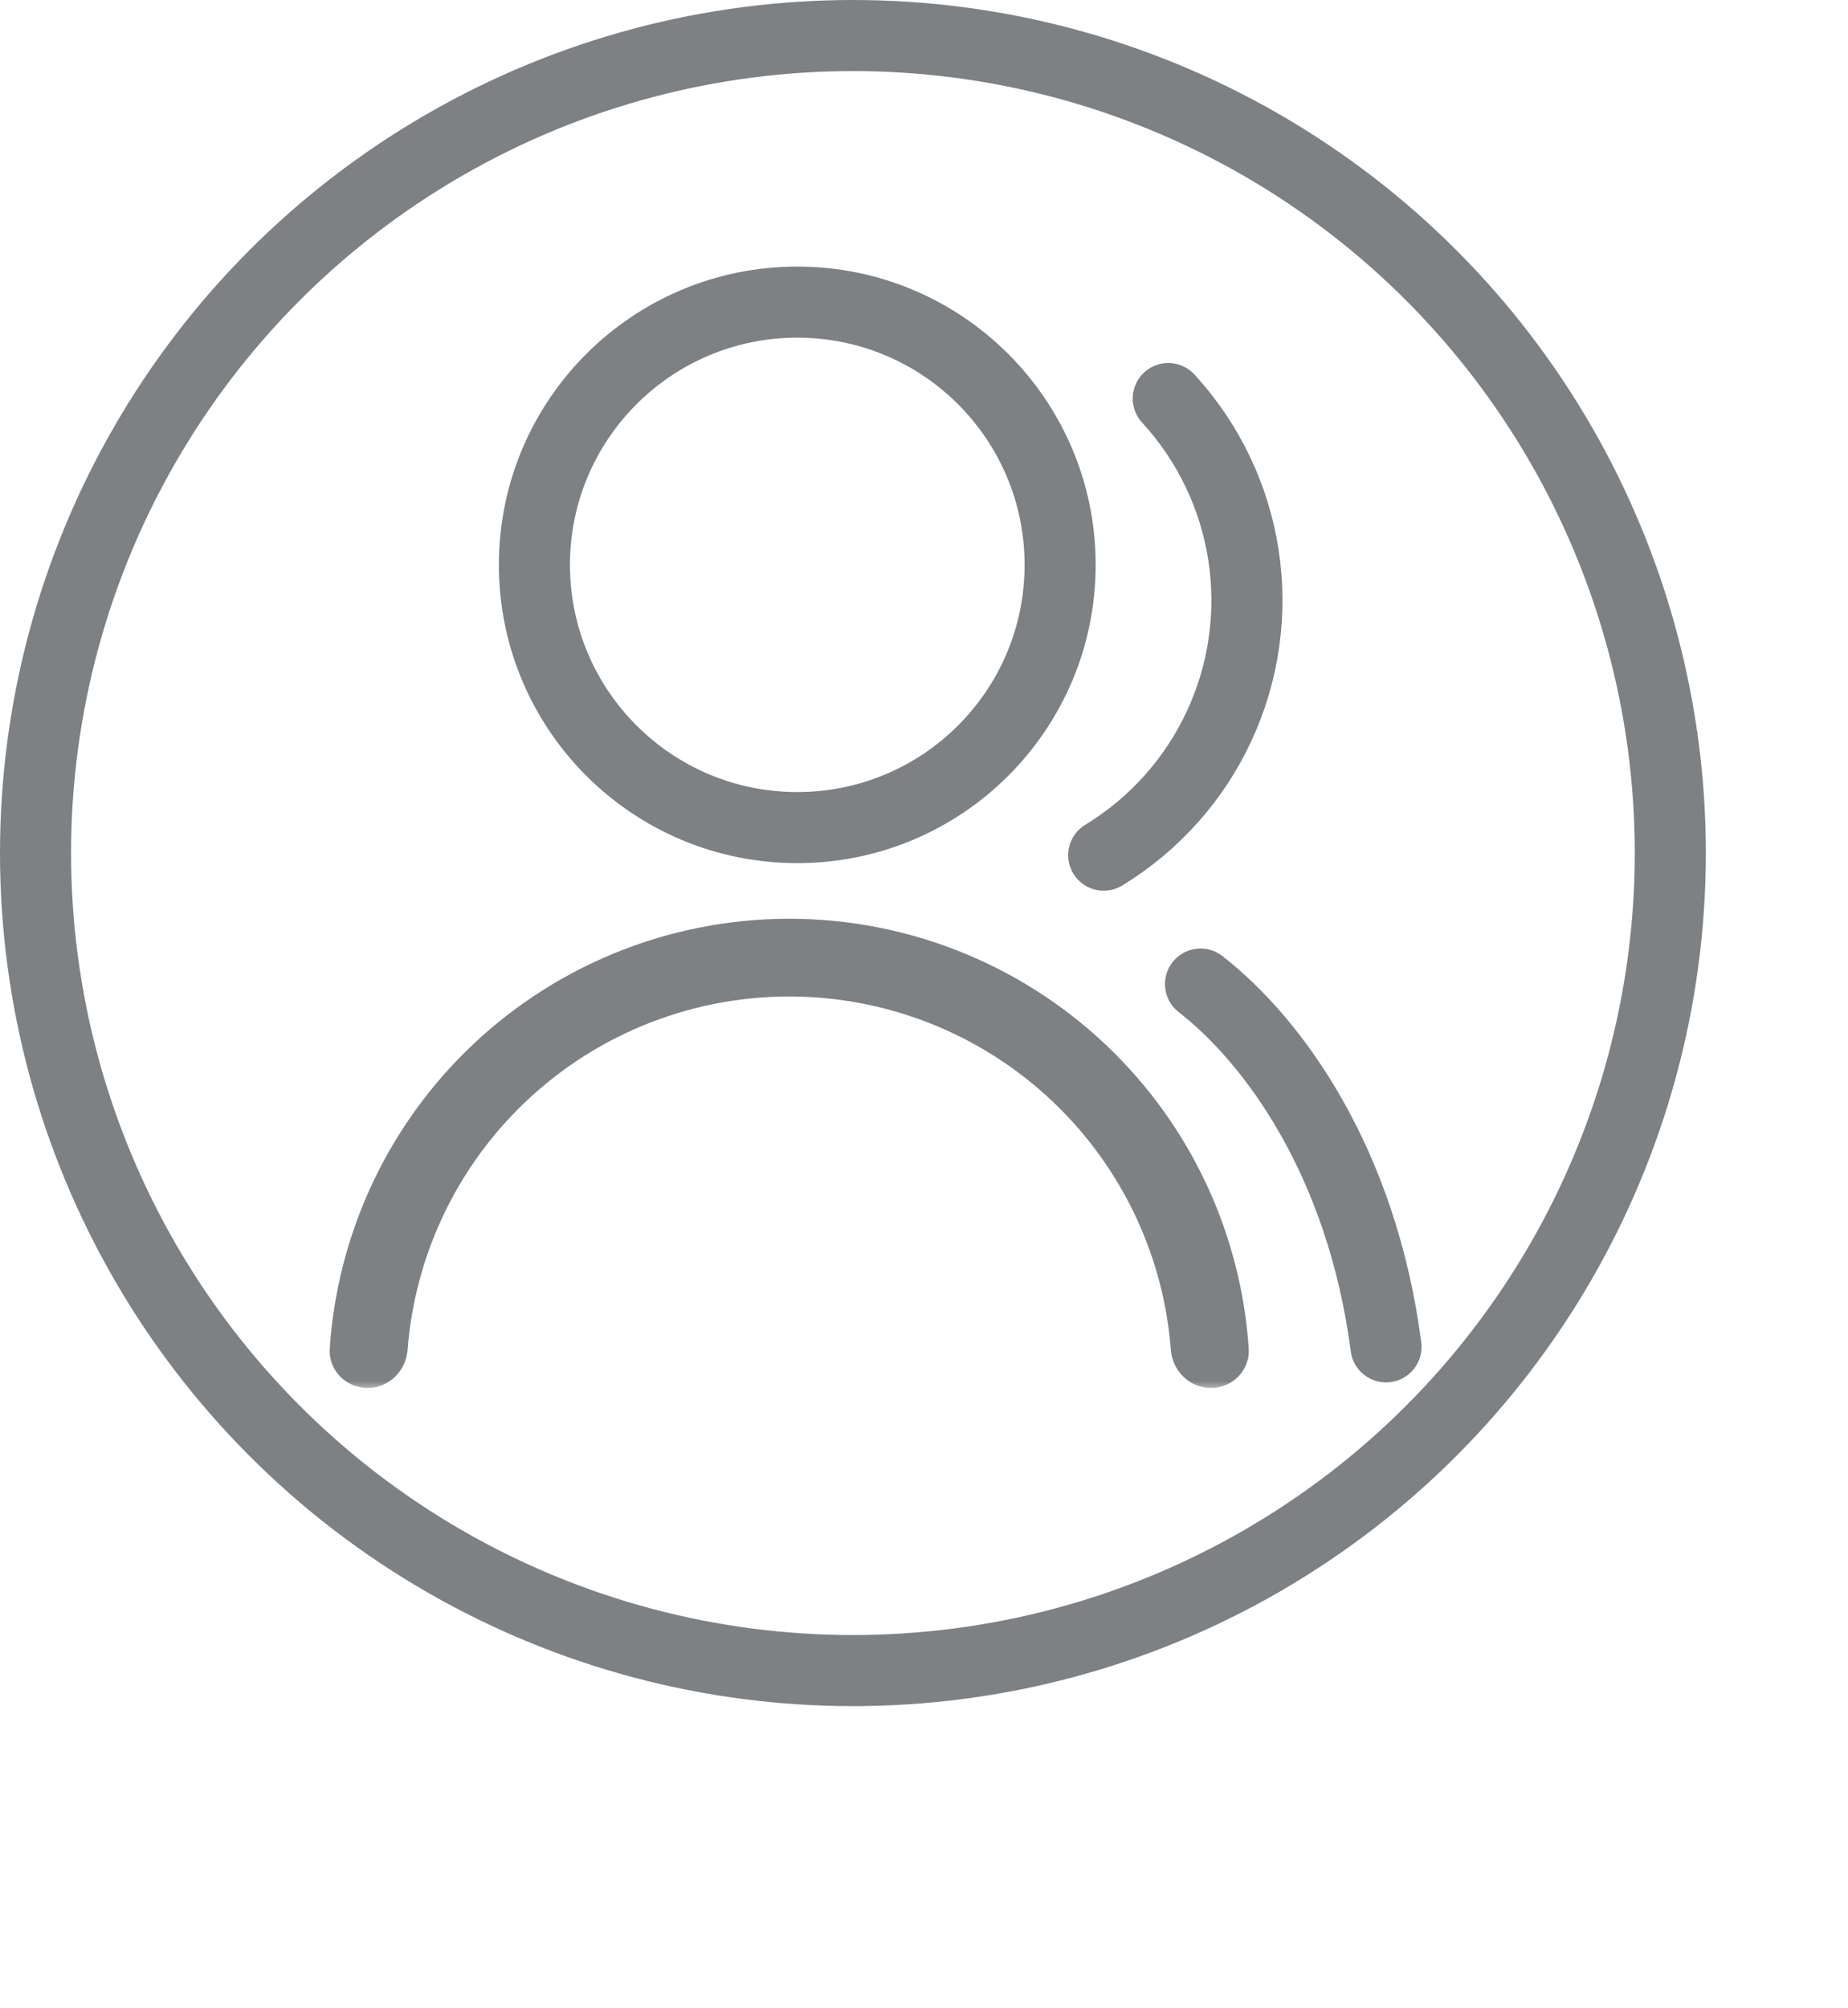 <svg width="104" height="113" viewBox="0 0 104 113" fill="none" xmlns="http://www.w3.org/2000/svg">
<circle cx="48" cy="48" r="46" stroke="#7D8184" stroke-width="4"/>
<path d="M59.661 31.784C59.661 39.947 53.039 46.567 44.868 46.567C36.698 46.567 30.076 39.947 30.076 31.784C30.076 23.62 36.698 17 44.868 17C53.039 17 59.661 23.62 59.661 31.784Z" stroke="#7D8184" stroke-width="4"/>
<path d="M62.113 48.118C64.95 46.392 67.211 43.864 68.61 40.853C70.01 37.843 70.484 34.485 69.975 31.205C69.465 27.925 67.993 24.87 65.746 22.425" stroke="#7D8184" stroke-width="4" stroke-linecap="round"/>
<mask id="path-4-outside-1_36_18329" maskUnits="userSpaceOnUse" x="18" y="51.196" width="53" height="27" fill="black">
<rect fill="white" x="18" y="51.196" width="53" height="27"/>
<path d="M68.143 77.598C69.075 77.598 69.837 76.841 69.775 75.911C69.367 69.79 66.754 64.001 62.387 59.636C57.62 54.872 51.156 52.196 44.415 52.196C37.675 52.196 31.21 54.872 26.444 59.636C22.077 64.001 19.463 69.79 19.056 75.911C18.994 76.841 19.756 77.598 20.688 77.598V77.598C21.62 77.598 22.369 76.841 22.441 75.912C22.842 70.686 25.098 65.754 28.831 62.022C32.964 57.891 38.57 55.57 44.415 55.57C50.261 55.57 55.866 57.891 60 62.022C63.733 65.754 65.989 70.686 66.39 75.912C66.462 76.841 67.211 77.598 68.143 77.598V77.598Z"/>
</mask>
<path d="M68.143 77.598C69.075 77.598 69.837 76.841 69.775 75.911C69.367 69.79 66.754 64.001 62.387 59.636C57.62 54.872 51.156 52.196 44.415 52.196C37.675 52.196 31.21 54.872 26.444 59.636C22.077 64.001 19.463 69.79 19.056 75.911C18.994 76.841 19.756 77.598 20.688 77.598V77.598C21.62 77.598 22.369 76.841 22.441 75.912C22.842 70.686 25.098 65.754 28.831 62.022C32.964 57.891 38.57 55.57 44.415 55.57C50.261 55.57 55.866 57.891 60 62.022C63.733 65.754 65.989 70.686 66.39 75.912C66.462 76.841 67.211 77.598 68.143 77.598V77.598Z" fill="#7D8184"/>
<path d="M68.143 77.598C69.075 77.598 69.837 76.841 69.775 75.911C69.367 69.79 66.754 64.001 62.387 59.636C57.62 54.872 51.156 52.196 44.415 52.196C37.675 52.196 31.21 54.872 26.444 59.636C22.077 64.001 19.463 69.79 19.056 75.911C18.994 76.841 19.756 77.598 20.688 77.598V77.598C21.62 77.598 22.369 76.841 22.441 75.912C22.842 70.686 25.098 65.754 28.831 62.022C32.964 57.891 38.57 55.57 44.415 55.57C50.261 55.57 55.866 57.891 60 62.022C63.733 65.754 65.989 70.686 66.39 75.912C66.462 76.841 67.211 77.598 68.143 77.598V77.598Z" stroke="#7D8184" mask="url(#path-4-outside-1_36_18329)"/>
<path d="M67.562 55.371C71.647 58.546 76.639 65.35 78.001 75.784" stroke="#7D8184" stroke-width="4" stroke-linecap="round"/>
</svg>
